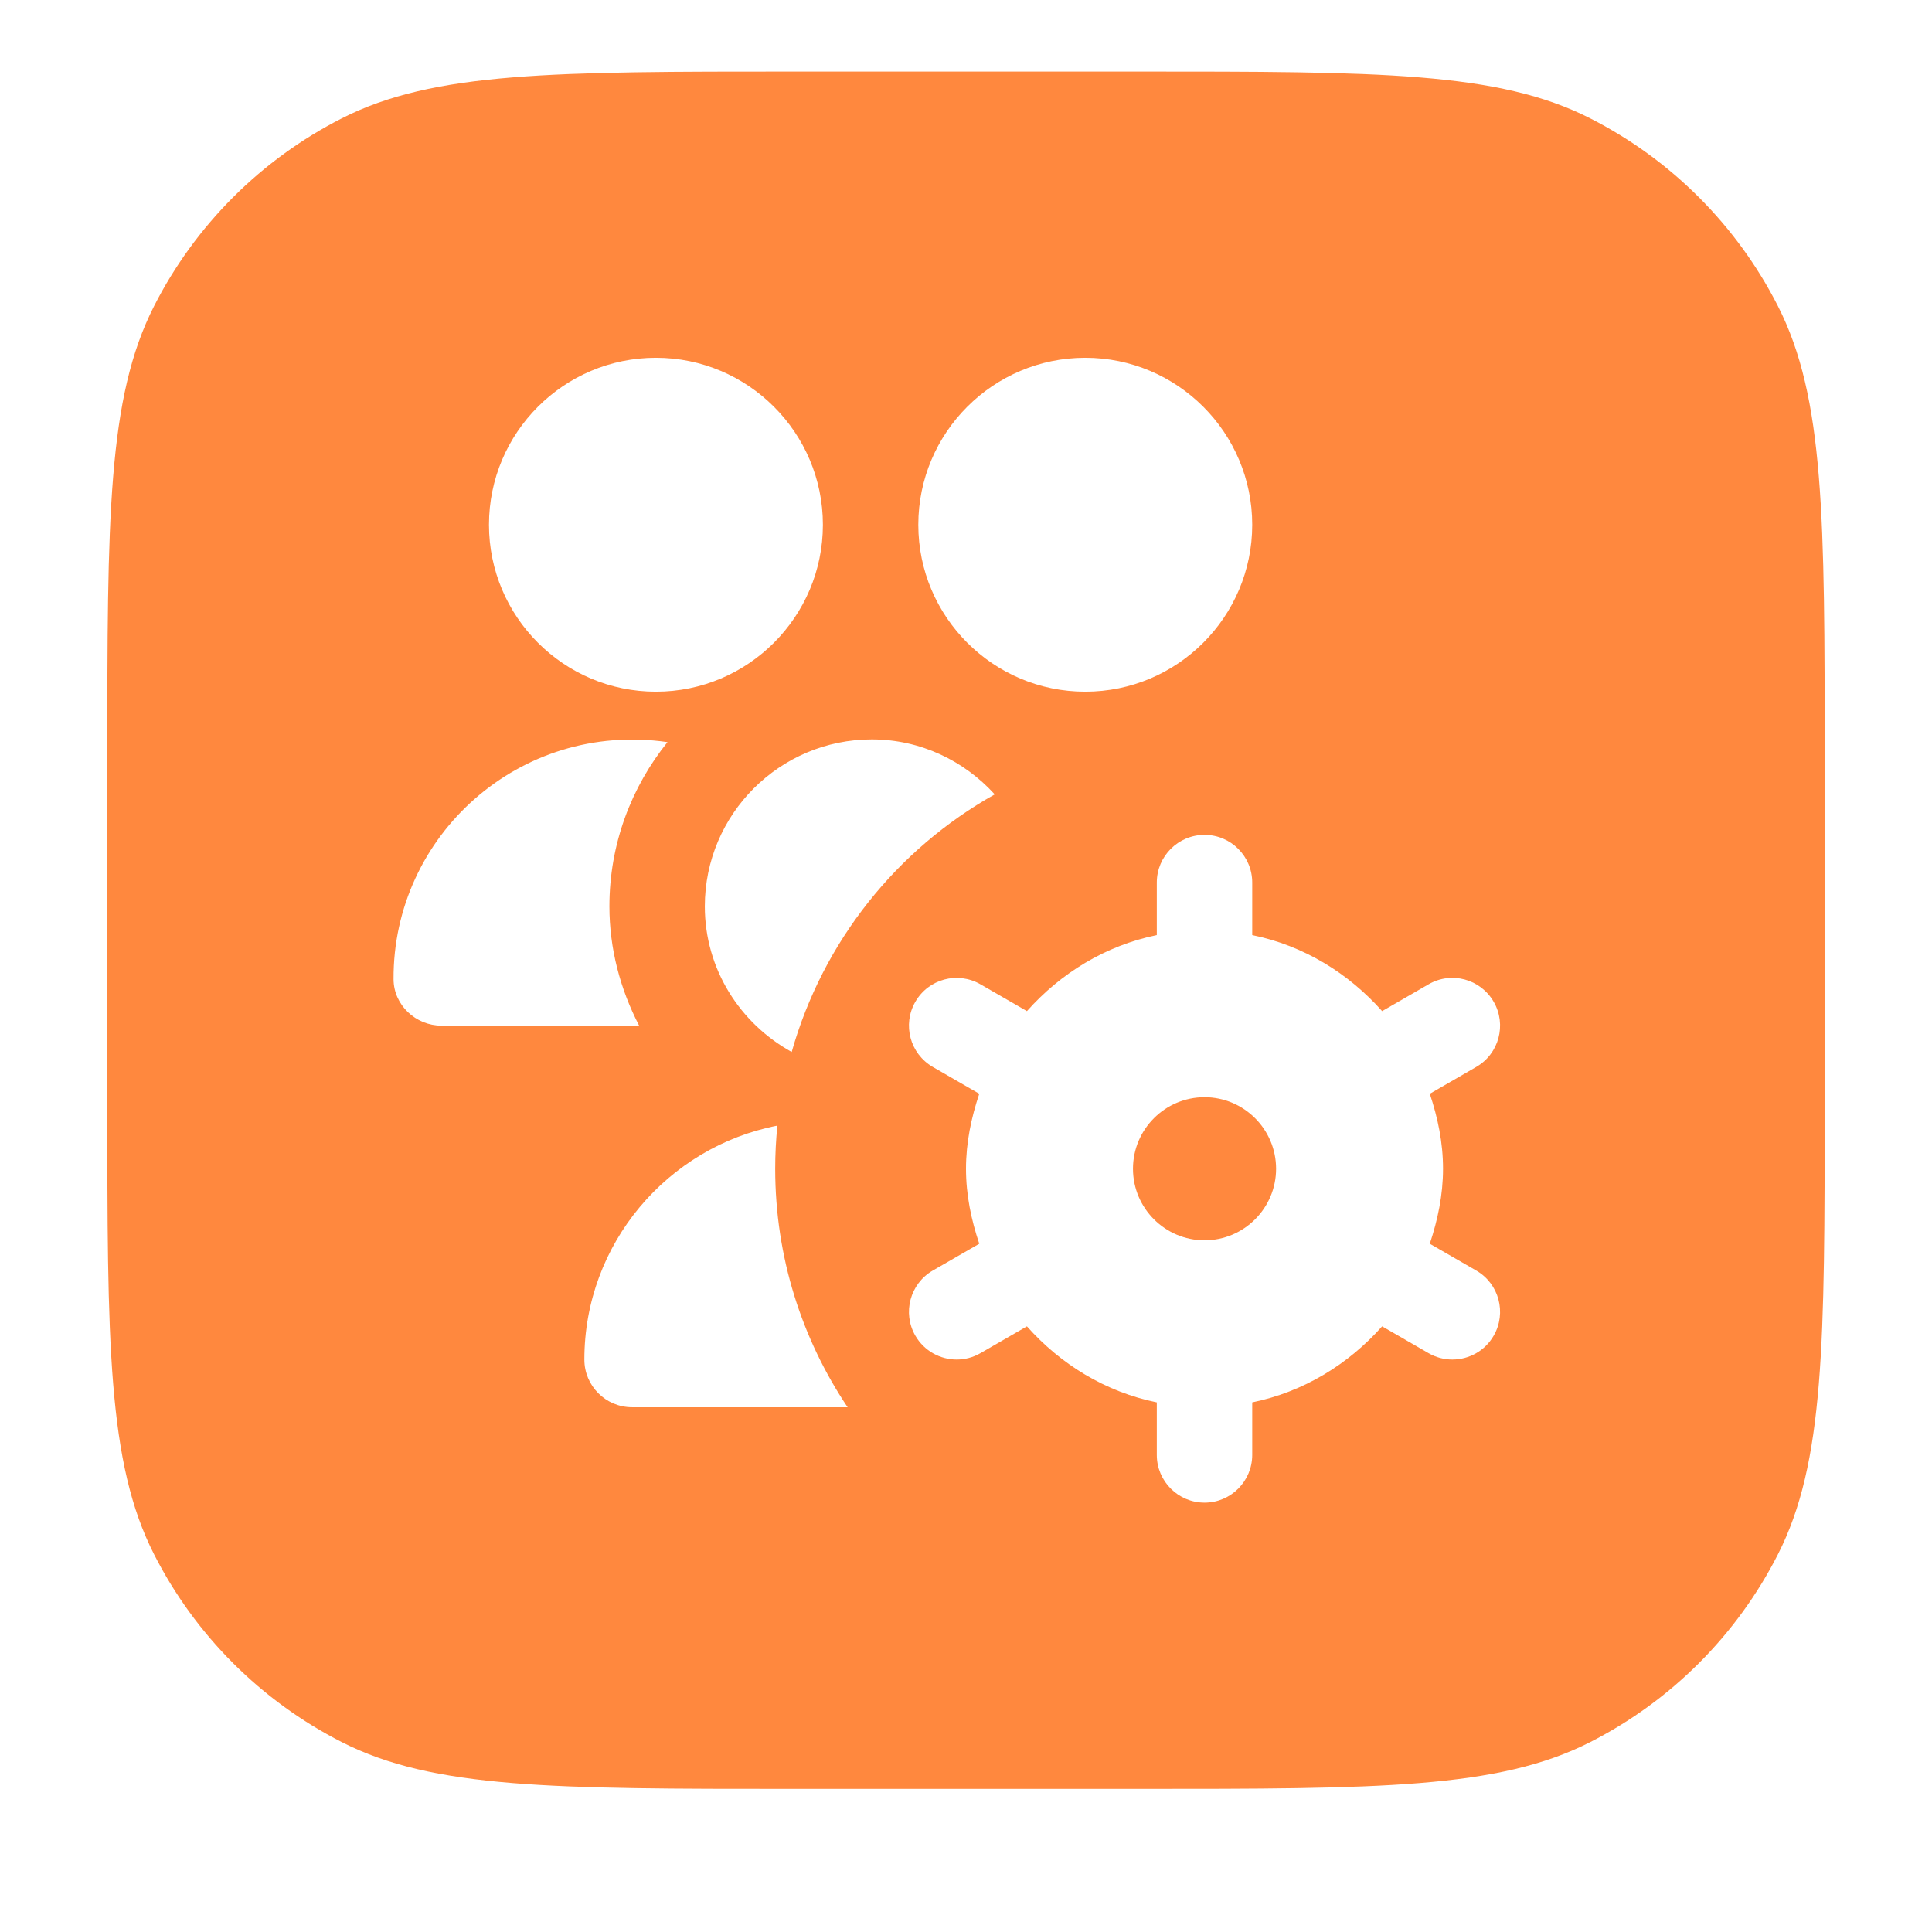 <svg width="54" height="54" viewBox="0 0 54 54" fill="none" xmlns="http://www.w3.org/2000/svg">
<g filter="url(#filter0_di_103_63518)">
<path d="M3 21.2C3 14.479 3 11.119 4.308 8.552C5.458 6.294 7.294 4.458 9.552 3.308C12.119 2 15.479 2 22.2 2H31.8C38.521 2 41.881 2 44.448 3.308C46.706 4.458 48.542 6.294 49.692 8.552C51 11.119 51 14.479 51 21.2V30.8C51 37.521 51 40.881 49.692 43.448C48.542 45.706 46.706 47.542 44.448 48.692C41.881 50 38.521 50 31.8 50H22.2C15.479 50 12.119 50 9.552 48.692C7.294 47.542 5.458 45.706 4.308 43.448C3 40.881 3 37.521 3 30.8V21.2Z" fill="#FF883E"/>
</g>
<path d="M18.333 19.333C15.76 19.333 13.667 17.24 13.667 14.667C13.667 12.093 15.76 10 18.333 10C20.907 10 23 12.093 23 14.667C23 17.24 20.907 19.333 18.333 19.333ZM30.333 19.333C27.76 19.333 25.667 17.24 25.667 14.667C25.667 12.093 27.76 10 30.333 10C32.907 10 35 12.093 35 14.667C35 17.24 32.907 19.333 30.333 19.333ZM41.261 35.512L39.963 34.763C40.184 34.1 40.333 33.404 40.333 32.667C40.333 31.929 40.185 31.233 39.963 30.571L41.261 29.821C41.899 29.453 42.117 28.637 41.749 28C41.38 27.361 40.567 27.141 39.928 27.512L38.631 28.261C37.691 27.203 36.439 26.428 35 26.136V24.668C35 23.932 34.403 23.335 33.667 23.335C32.931 23.335 32.333 23.932 32.333 24.668V26.136C30.895 26.429 29.643 27.204 28.703 28.261L27.405 27.512C26.765 27.143 25.952 27.361 25.584 28C25.216 28.639 25.435 29.453 26.072 29.821L27.371 30.571C27.149 31.233 27 31.929 27 32.667C27 33.404 27.148 34.1 27.371 34.763L26.072 35.512C25.435 35.88 25.216 36.696 25.584 37.333C25.832 37.761 26.279 38 26.74 38C26.965 38 27.195 37.943 27.405 37.821L28.703 37.072C29.643 38.131 30.895 38.905 32.333 39.197V40.665C32.333 41.401 32.931 41.999 33.667 41.999C34.403 41.999 35 41.401 35 40.665V39.197C36.439 38.904 37.691 38.129 38.631 37.072L39.928 37.821C40.139 37.943 40.368 38 40.593 38C41.055 38 41.503 37.761 41.749 37.333C42.117 36.695 41.899 35.88 41.261 35.512ZM33.667 34.667C32.564 34.667 31.667 33.769 31.667 32.667C31.667 31.564 32.564 30.667 33.667 30.667C34.769 30.667 35.667 31.564 35.667 32.667C35.667 33.769 34.769 34.667 33.667 34.667ZM27.803 22.203C26.948 21.265 25.731 20.667 24.367 20.667C21.793 20.667 19.7 22.76 19.7 25.333C19.7 27.091 20.688 28.607 22.128 29.403C22.999 26.319 25.065 23.74 27.803 22.203ZM21.667 32.667C21.667 32.26 21.688 31.859 21.728 31.461C18.66 32.057 16.333 34.76 16.333 38C16.333 38.736 16.931 39.333 17.667 39.333H23.691C22.413 37.427 21.667 35.135 21.667 32.667ZM17.033 25.333C17.033 23.596 17.644 22 18.657 20.743C14.531 20.145 10.977 23.353 11 27.371C11.004 28.092 11.62 28.667 12.341 28.667H17.864C17.336 27.649 17.033 26.515 17.033 25.333Z" fill="white"/>
<defs>
<filter id="filter0_di_103_63518" x="0" y="0" width="54" height="54" filterUnits="userSpaceOnUse" color-interpolation-filters="sRGB">
<feFlood flood-opacity="0" result="BackgroundImageFix"/>
<feColorMatrix in="SourceAlpha" type="matrix" values="0 0 0 0 0 0 0 0 0 0 0 0 0 0 0 0 0 0 127 0" result="hardAlpha"/>
<feOffset dy="1"/>
<feGaussianBlur stdDeviation="1.5"/>
<feComposite in2="hardAlpha" operator="out"/>
<feColorMatrix type="matrix" values="0 0 0 0 0.184 0 0 0 0 0.169 0 0 0 0 0.263 0 0 0 0.1 0"/>
<feBlend mode="normal" in2="BackgroundImageFix" result="effect1_dropShadow_103_63518"/>
<feBlend mode="normal" in="SourceGraphic" in2="effect1_dropShadow_103_63518" result="shape"/>
<feColorMatrix in="SourceAlpha" type="matrix" values="0 0 0 0 0 0 0 0 0 0 0 0 0 0 0 0 0 0 127 0" result="hardAlpha"/>
<feOffset dy="-1"/>
<feComposite in2="hardAlpha" operator="arithmetic" k2="-1" k3="1"/>
<feColorMatrix type="matrix" values="0 0 0 0 0.184 0 0 0 0 0.169 0 0 0 0 0.263 0 0 0 0.1 0"/>
<feBlend mode="normal" in2="shape" result="effect2_innerShadow_103_63518"/>
</filter>
</defs>
</svg>
